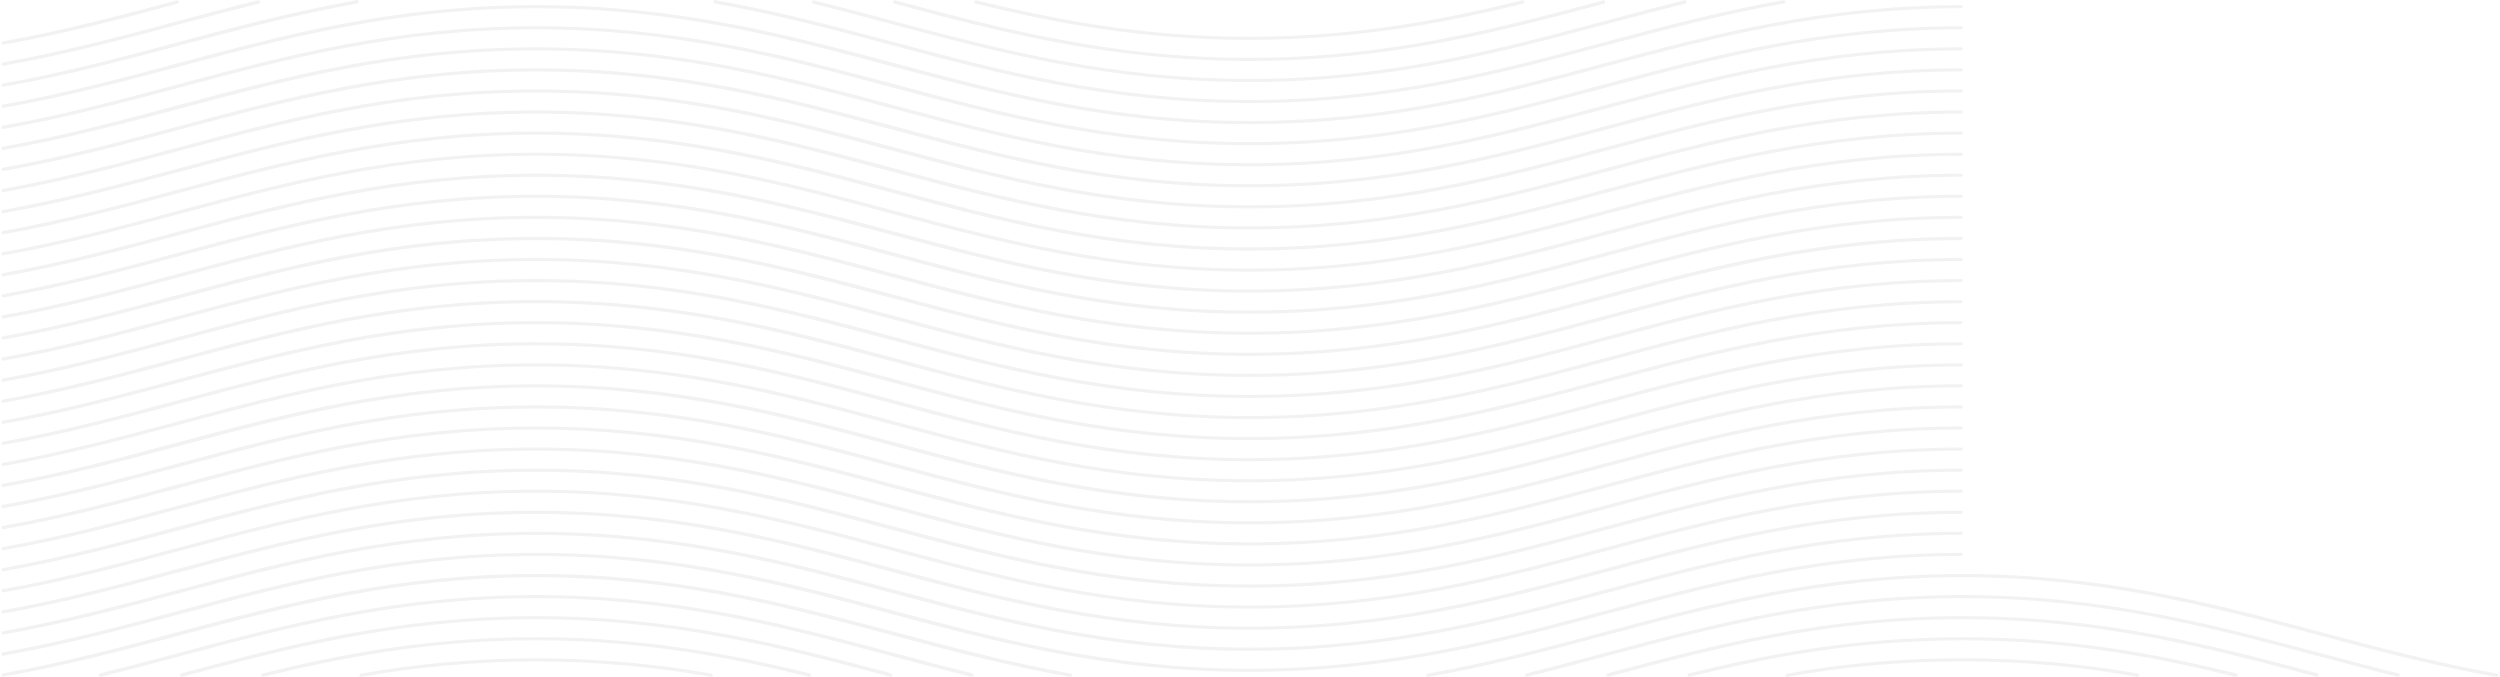 <svg width="1536" height="416" viewBox="0 0 1536 416" fill="none" xmlns="http://www.w3.org/2000/svg">
<path d="M1314.08 415.551C1313.84 415.829 1313.47 415.959 1313.11 415.892C1244.29 403.171 1167.09 403.171 1098.27 415.893C1097.91 415.959 1097.54 415.832 1097.3 415.558V415.558C1096.78 414.957 1097.1 414.016 1097.89 413.873C1167.02 401.27 1244.36 401.272 1313.49 413.877C1314.27 414.019 1314.59 414.95 1314.08 415.551V415.551Z" fill="#818181" fill-opacity="0.1"/>
<path d="M437.787 415.553C437.55 415.83 437.184 415.959 436.826 415.894C402.675 409.7 366.229 406.462 329.403 406.351C292.575 406.461 256.127 409.699 221.975 415.895C221.619 415.96 221.256 415.833 221.018 415.56V415.56C220.494 414.96 220.823 414.018 221.607 413.878C255.915 407.742 292.471 404.534 329.403 404.422C366.333 404.536 402.888 407.744 437.194 413.882C437.972 414.021 438.301 414.953 437.787 415.553V415.553Z" fill="#818181" fill-opacity="0.1"/>
<path d="M1374.34 415.606C1374.08 415.821 1373.74 415.901 1373.41 415.82C1328.23 404.721 1272.99 393.41 1205.75 393.41C1138.51 393.41 1083.19 404.721 1038.06 415.82C1037.73 415.901 1037.39 415.821 1037.13 415.606V415.606C1036.45 415.046 1036.69 413.953 1037.55 413.744C1082.93 402.652 1138.3 391.48 1205.75 391.48C1273.2 391.48 1328.55 402.652 1373.93 413.744C1374.78 413.953 1375.02 415.046 1374.34 415.606V415.606Z" fill="#818181" fill-opacity="0.1"/>
<path d="M498.006 415.606C497.745 415.821 497.401 415.901 497.072 415.82C451.891 404.721 396.655 393.41 329.412 393.41C262.17 393.41 206.848 404.721 161.723 415.82C161.395 415.901 161.051 415.821 160.79 415.606V415.606C160.11 415.046 160.353 413.953 161.208 413.744C206.589 402.652 261.965 391.48 329.412 391.48C396.86 391.48 452.207 402.652 497.588 413.744C498.443 413.953 498.685 415.046 498.006 415.606V415.606Z" fill="#818181" fill-opacity="0.1"/>
<path d="M1424.14 415.621C1423.87 415.812 1423.53 415.874 1423.22 415.79C1357.99 398.4 1290.47 380.47 1205.74 380.47C1121.02 380.47 1053.5 398.385 988.25 415.786C987.926 415.873 987.581 415.804 987.315 415.601V415.601C986.601 415.055 986.822 413.928 987.691 413.696C1052.82 396.315 1120.52 378.54 1205.8 378.54C1291.02 378.54 1358.53 396.293 1423.78 413.665C1424.68 413.904 1424.89 415.08 1424.14 415.621V415.621Z" fill="#818181" fill-opacity="0.1"/>
<path d="M547.807 415.621C547.54 415.812 547.202 415.874 546.884 415.79C481.627 398.4 414.141 380.47 329.41 380.47C244.684 380.47 177.172 398.385 111.919 415.786C111.595 415.873 111.25 415.804 110.984 415.601V415.601C110.27 415.055 110.491 413.928 111.36 413.696C176.49 396.315 244.19 378.54 329.467 378.54C414.693 378.54 482.168 396.294 547.451 413.665C548.349 413.904 548.563 415.08 547.807 415.621V415.621Z" fill="#818181" fill-opacity="0.1"/>
<path d="M1474.04 415.606C1473.78 415.821 1473.44 415.9 1473.11 415.819C1456.46 411.713 1439.82 407.271 1423.72 402.981C1358.33 385.524 1290.81 367.514 1205.74 367.514C1120.68 367.514 1053.15 385.524 987.625 402.981C971.547 407.271 954.909 411.713 938.237 415.819C937.908 415.9 937.561 415.821 937.3 415.606V415.606C936.62 415.046 936.87 413.95 937.724 413.738C953.797 409.752 969.874 405.466 985.451 401.321C1051.24 383.762 1119.48 365.598 1205.69 365.598C1291.89 365.598 1359.96 383.762 1425.92 401.321C1441.47 405.478 1457.55 409.753 1473.62 413.738C1474.47 413.95 1474.72 415.046 1474.04 415.606V415.606Z" fill="#818181" fill-opacity="0.1"/>
<path d="M597.718 415.62C597.454 415.827 597.109 415.902 596.782 415.822C580.137 411.715 563.497 407.273 547.389 402.982C482.005 385.525 414.362 367.516 329.414 367.516C244.466 367.516 176.823 385.525 111.41 402.969C95.332 407.26 78.694 411.701 62.022 415.808C61.693 415.889 61.346 415.809 61.085 415.594V415.594C60.406 415.034 60.655 413.939 61.51 413.727C77.582 409.741 93.659 405.454 109.236 401.31C175.021 383.75 243.265 365.586 329.471 365.586C415.677 365.586 483.75 383.75 549.706 401.31C565.224 405.446 581.265 409.723 597.305 413.702C598.186 413.921 598.431 415.058 597.718 415.62V415.62Z" fill="#818181" fill-opacity="0.1"/>
<path d="M1534.69 415.591C1534.46 415.846 1534.1 415.963 1533.76 415.902C1495.13 409.076 1458.84 399.399 1423.74 390.039C1358.33 372.66 1290.8 354.65 1205.73 354.65C1120.67 354.65 1053.14 372.66 987.616 390.039C952.522 399.397 916.21 409.073 877.581 415.899C877.228 415.961 876.868 415.834 876.632 415.565V415.565C876.108 414.964 876.442 414.021 877.227 413.881C915.202 407.095 950.975 397.6 985.556 388.38C1051.34 370.808 1119.58 352.656 1205.79 352.656C1292 352.656 1360.07 370.82 1426.03 388.38C1460.58 397.592 1496.34 407.116 1534.12 413.865C1534.93 414.009 1535.26 414.992 1534.69 415.591V415.591Z" fill="#818181" fill-opacity="0.1"/>
<path d="M658.405 415.568C658.163 415.837 657.799 415.962 657.443 415.899C618.787 409.073 582.505 399.397 547.383 390.04C481.999 372.66 414.356 354.651 329.408 354.651C244.461 354.651 176.817 372.66 111.404 390.104C76.539 399.334 40.484 408.945 2.113 415.757C1.761 415.82 1.401 415.692 1.168 415.422V415.422C0.653 414.826 0.984 413.896 1.76 413.756C39.349 407.008 74.9 397.538 109.231 388.342C175.015 370.769 243.259 352.618 329.465 352.618C415.672 352.618 483.744 370.782 549.7 388.342C584.254 397.555 620.026 407.08 657.806 413.829C658.618 413.974 658.957 414.956 658.405 415.568V415.568Z" fill="#818181" fill-opacity="0.1"/>
<path d="M767.561 412.823C681.412 412.823 613.282 394.658 547.326 377.099C481.942 359.668 414.299 341.632 329.351 341.632C244.403 341.632 176.76 359.642 111.347 377.099C76.541 386.392 40.488 396.003 2.119 402.815C1.763 402.879 1.4 402.749 1.165 402.475V402.475C0.651 401.875 0.985 400.942 1.764 400.802C39.352 394.066 74.901 384.596 109.231 375.388C175.015 357.816 243.259 339.651 329.465 339.651C415.672 339.651 483.744 357.816 549.7 375.388C615.084 392.819 682.699 410.841 767.675 410.841C852.652 410.841 920.267 392.832 985.679 375.388C1051.22 357.881 1119.2 339.788 1204.94 339.652C1205.48 339.651 1205.91 340.083 1205.91 340.616V340.616C1205.91 341.149 1205.48 341.581 1204.94 341.582C1120.42 341.718 1053.07 359.657 987.91 377.047C921.84 394.658 853.71 412.823 767.561 412.823Z" fill="#818181" fill-opacity="0.1"/>
<path d="M767.561 399.881C681.412 399.881 613.282 381.717 547.326 364.157C481.942 346.714 414.299 328.691 329.351 328.691C244.403 328.691 176.76 346.701 111.347 364.157C76.541 373.45 40.488 383.062 2.119 389.874C1.763 389.937 1.4 389.808 1.165 389.534V389.534C0.651 388.933 0.985 388 1.764 387.861C39.352 381.125 74.901 371.655 109.231 362.447C175.015 344.874 243.259 326.71 329.465 326.71C415.672 326.71 483.744 344.874 549.7 362.447C615.084 379.877 682.699 397.9 767.675 397.9C852.652 397.9 920.267 379.89 985.679 362.447C1051.22 344.94 1119.2 326.846 1204.94 326.711C1205.48 326.71 1205.91 327.142 1205.91 327.675V327.675C1205.91 328.208 1205.48 328.64 1204.94 328.64C1120.42 328.777 1053.07 346.716 987.91 364.106C921.84 381.666 853.71 399.881 767.561 399.881Z" fill="#818181" fill-opacity="0.1"/>
<path d="M767.561 386.941C681.412 386.941 613.282 368.776 547.326 351.217C481.942 333.773 414.299 315.75 329.351 315.75C244.403 315.75 176.76 333.76 111.347 351.204C76.541 360.51 40.488 370.121 2.119 376.933C1.763 376.997 1.4 376.867 1.165 376.593V376.593C0.65 375.993 0.985 375.06 1.763 374.92C39.352 368.172 74.901 358.714 109.231 349.506C175.015 331.946 243.259 313.782 329.465 313.782C415.672 313.782 483.744 331.946 549.7 349.506C615.084 366.95 682.699 384.972 767.675 384.972C852.652 384.972 920.267 366.963 985.679 349.506C1051.22 332.012 1119.2 313.919 1204.94 313.783C1205.48 313.782 1205.91 314.214 1205.91 314.747V314.747C1205.91 315.28 1205.48 315.712 1204.94 315.713C1120.42 315.849 1053.07 333.788 987.91 351.178C921.84 368.802 853.71 386.941 767.561 386.941Z" fill="#818181" fill-opacity="0.1"/>
<path d="M767.561 373.948C681.412 373.948 613.282 355.784 547.326 338.211C481.942 320.78 414.299 302.758 329.351 302.758C244.403 302.758 176.76 320.767 111.347 338.211C76.539 347.556 40.485 357.13 2.113 363.98C1.761 364.042 1.401 363.915 1.167 363.644V363.644C0.653 363.048 0.984 362.118 1.759 361.979C39.349 355.231 74.9 345.761 109.231 336.565C175.015 319.005 243.259 300.841 329.465 300.841C415.672 300.841 483.744 319.005 549.7 336.565C615.084 353.995 682.699 372.031 767.675 372.031C852.652 372.031 920.267 354.021 985.679 336.565C1051.22 319.071 1119.2 300.977 1204.94 300.842C1205.48 300.841 1205.91 301.273 1205.91 301.806V301.806C1205.91 302.338 1205.48 302.77 1204.94 302.771C1120.42 302.908 1053.07 320.847 987.91 338.224C921.84 355.835 853.71 373.948 767.561 373.948Z" fill="#818181" fill-opacity="0.1"/>
<path d="M767.561 361.083C681.412 361.083 613.282 342.919 547.326 325.347C481.942 307.916 414.299 289.893 329.351 289.893C244.403 289.893 176.76 307.903 111.347 325.347C76.539 334.615 40.484 344.265 2.113 351.039C1.761 351.102 1.401 350.974 1.168 350.703V350.703C0.653 350.107 0.985 349.177 1.76 349.038C39.35 342.289 74.9 332.819 109.231 323.623C175.015 306.064 243.259 287.899 329.465 287.899C415.672 287.899 483.744 306.064 549.7 323.623C615.084 341.054 682.699 359.089 767.675 359.089C852.652 359.089 920.267 341.08 985.679 323.623C1051.22 306.129 1119.2 288.036 1204.94 287.9C1205.48 287.899 1205.91 288.331 1205.91 288.864V288.864C1205.91 289.397 1205.48 289.829 1204.94 289.83C1120.42 289.966 1053.07 307.905 987.91 325.283C921.84 342.894 853.71 361.083 767.561 361.083Z" fill="#818181" fill-opacity="0.1"/>
<path d="M767.561 348.103C681.412 348.103 613.282 329.938 547.326 312.379C481.942 294.948 414.299 276.913 329.351 276.913C244.403 276.913 176.76 294.922 111.347 312.379C76.539 321.672 40.484 331.284 2.113 338.097C1.761 338.159 1.401 338.031 1.168 337.761V337.761C0.653 337.165 0.984 336.235 1.76 336.096C39.349 329.347 74.9 319.877 109.231 310.681C175.015 293.109 243.259 274.944 329.465 274.944C415.672 274.944 483.744 293.109 549.7 310.681C615.084 328.112 682.699 346.134 767.675 346.134C852.652 346.134 920.267 328.125 985.679 310.681C1051.22 293.174 1119.2 275.081 1204.94 274.945C1205.48 274.944 1205.91 275.376 1205.91 275.909V275.909C1205.91 276.442 1205.48 276.874 1204.94 276.875C1120.42 277.011 1053.07 294.95 987.91 312.34C921.84 329.938 853.71 348.103 767.561 348.103Z" fill="#818181" fill-opacity="0.1"/>
<path d="M767.561 335.161C681.412 335.161 613.282 316.997 547.326 299.438C481.942 282.007 414.299 263.971 329.351 263.971C244.403 263.971 176.76 281.981 111.347 299.438C76.541 308.731 40.488 318.342 2.119 325.154C1.763 325.217 1.4 325.088 1.165 324.814V324.814C0.651 324.214 0.985 323.281 1.764 323.141C39.352 316.405 74.901 306.935 109.231 297.727C175.015 280.154 243.259 261.99 329.465 261.99C415.672 261.99 483.744 280.154 549.7 297.727C615.084 315.158 682.699 333.18 767.675 333.18C852.652 333.18 920.267 315.171 985.679 297.727C1051.22 280.22 1119.2 262.127 1204.94 261.991C1205.48 261.99 1205.91 262.422 1205.91 262.955V262.955C1205.91 263.488 1205.48 263.92 1204.94 263.921C1120.42 264.057 1053.07 281.996 987.91 299.386C921.84 316.997 853.71 335.161 767.561 335.161Z" fill="#818181" fill-opacity="0.1"/>
<path d="M767.561 322.221C681.412 322.221 613.282 304.057 547.326 286.497C481.942 269.053 414.299 251.031 329.351 251.031C244.403 251.031 176.76 269.04 111.347 286.497C76.541 295.79 40.488 305.402 2.119 312.214C1.763 312.277 1.4 312.147 1.165 311.873V311.873C0.65 311.273 0.985 310.34 1.763 310.2C39.352 303.452 74.901 293.995 109.231 284.786C175.015 267.227 243.259 249.062 329.465 249.062C415.672 249.062 483.744 267.227 549.7 284.786C615.084 302.23 682.699 320.253 767.675 320.253C852.652 320.253 920.267 302.243 985.679 284.786C1051.22 267.293 1119.2 249.199 1204.94 249.063C1205.48 249.062 1205.91 249.494 1205.91 250.027V250.027C1205.91 250.56 1205.48 250.992 1204.94 250.993C1120.42 251.129 1053.07 269.068 987.91 286.459C921.84 304.057 853.71 322.221 767.561 322.221Z" fill="#818181" fill-opacity="0.1"/>
<path d="M767.561 309.279C681.412 309.279 613.282 291.115 547.326 273.542C481.942 256.111 414.299 238.089 329.351 238.089C244.403 238.089 176.817 256.111 111.404 273.607C76.541 282.849 40.488 292.46 2.118 299.234C1.763 299.297 1.4 299.167 1.166 298.893V298.893C0.651 298.293 0.985 297.359 1.764 297.22C39.352 290.471 74.901 281.001 109.231 271.806C175.015 254.246 243.259 236.082 329.465 236.082C415.672 236.082 483.744 254.246 549.7 271.806C615.084 289.249 682.699 307.272 767.675 307.272C852.652 307.272 920.267 289.262 985.679 271.806C1051.22 254.312 1119.2 236.218 1204.94 236.083C1205.48 236.082 1205.91 236.514 1205.91 237.047V237.047C1205.91 237.58 1205.48 238.012 1204.94 238.012C1120.42 238.149 1053.07 256.088 987.91 273.465C921.84 291.115 853.71 309.279 767.561 309.279Z" fill="#818181" fill-opacity="0.1"/>
<path d="M767.561 296.338C681.412 296.338 613.282 278.174 547.326 260.602C481.942 243.171 414.299 225.148 329.351 225.148C244.403 225.148 176.76 243.158 111.347 260.602C76.539 269.895 40.485 279.507 2.114 286.37C1.761 286.433 1.401 286.305 1.167 286.035V286.035C0.653 285.439 0.984 284.509 1.759 284.37C39.349 277.622 74.9 268.151 109.231 258.955C175.015 241.396 243.259 223.231 329.465 223.231C415.672 223.231 483.744 241.396 549.7 258.955C615.084 276.386 682.699 294.422 767.675 294.422C852.652 294.422 920.267 276.412 985.679 258.955C1051.22 241.462 1119.2 223.368 1204.94 223.232C1205.48 223.231 1205.91 223.663 1205.91 224.196V224.196C1205.91 224.729 1205.48 225.161 1204.94 225.162C1120.42 225.298 1053.07 243.237 987.91 260.615C921.84 278.174 853.71 296.338 767.561 296.338Z" fill="#818181" fill-opacity="0.1"/>
<path d="M767.561 283.397C681.412 283.397 613.282 265.232 547.326 247.66C481.942 230.229 414.299 212.206 329.351 212.206C244.403 212.206 176.76 230.216 111.347 247.66C76.539 256.953 40.484 266.565 2.113 273.378C1.761 273.44 1.401 273.313 1.168 273.042V273.042C0.653 272.446 0.984 271.516 1.76 271.377C39.349 264.628 74.9 255.158 109.231 245.962C175.015 228.39 243.259 210.238 329.465 210.238C415.672 210.238 483.744 228.402 549.7 245.962C615.084 263.393 682.699 281.428 767.675 281.428C852.652 281.428 920.267 263.419 985.679 245.962C1051.22 228.468 1119.2 210.375 1204.94 210.239C1205.48 210.238 1205.91 210.67 1205.91 211.203V211.203C1205.91 211.736 1205.48 212.168 1204.94 212.169C1120.42 212.305 1053.07 230.244 987.91 247.621C921.84 265.232 853.71 283.397 767.561 283.397Z" fill="#818181" fill-opacity="0.1"/>
<path d="M767.561 270.442C681.412 270.442 613.282 252.278 547.326 234.718C481.942 217.287 414.299 199.252 329.351 199.252C244.403 199.252 176.76 217.261 111.347 234.718C76.541 243.973 40.488 253.622 2.119 260.435C1.763 260.498 1.4 260.368 1.165 260.094V260.094C0.651 259.494 0.985 258.561 1.764 258.422C39.352 251.686 74.901 242.215 109.231 233.007C175.015 215.435 243.259 197.271 329.465 197.271C415.672 197.271 483.744 215.435 549.7 233.007C614.97 250.451 682.585 268.461 767.561 268.461C852.537 268.461 920.152 250.451 985.565 233.007C1051.1 215.501 1119.08 197.407 1204.83 197.271C1205.36 197.27 1205.8 197.702 1205.8 198.235V198.235C1205.8 198.768 1205.36 199.2 1204.83 199.201C1120.31 199.337 1052.96 217.276 987.796 234.667C921.84 252.277 853.71 270.442 767.561 270.442Z" fill="#818181" fill-opacity="0.1"/>
<path d="M767.561 257.501C681.412 257.501 613.282 239.337 547.326 221.778C481.942 204.347 414.299 186.311 329.351 186.311C244.403 186.311 176.76 204.321 111.347 221.778C76.541 231.109 40.488 240.682 2.119 247.494C1.763 247.557 1.4 247.428 1.165 247.154V247.154C0.651 246.553 0.985 245.621 1.764 245.481C39.352 238.745 74.901 229.275 109.231 220.067C175.015 202.494 243.259 184.33 329.465 184.33C415.672 184.33 483.744 202.494 549.7 220.067C614.97 237.588 682.585 255.597 767.561 255.597C852.537 255.597 920.152 237.588 985.565 220.144C1051.1 202.637 1119.08 184.544 1204.83 184.408C1205.36 184.407 1205.8 184.839 1205.8 185.372V185.372C1205.8 185.905 1205.36 186.337 1204.83 186.338C1120.31 186.474 1052.96 204.413 987.796 221.803C921.84 239.337 853.71 257.501 767.561 257.501Z" fill="#818181" fill-opacity="0.1"/>
<path d="M767.561 244.559C681.412 244.559 613.282 226.395 547.326 208.822C481.942 191.391 414.299 173.369 329.351 173.369C244.403 173.369 176.76 191.378 111.347 208.822C76.541 218.128 40.488 227.739 2.119 234.552C1.763 234.615 1.4 234.485 1.165 234.211V234.211C0.65 233.611 0.985 232.678 1.763 232.538C39.352 225.79 74.901 216.332 109.231 207.124C175.015 189.565 243.259 171.4 329.465 171.4C415.672 171.4 483.744 189.565 549.7 207.124C615.084 224.568 682.699 242.59 767.675 242.59C852.652 242.59 920.267 224.581 985.679 207.124C1051.22 189.63 1119.2 171.537 1204.94 171.401C1205.48 171.4 1205.91 171.832 1205.91 172.365V172.365C1205.91 172.898 1205.48 173.33 1204.94 173.331C1120.42 173.467 1053.07 191.406 987.91 208.784C921.84 226.395 853.71 244.559 767.561 244.559Z" fill="#818181" fill-opacity="0.1"/>
<path d="M767.561 231.618C681.412 231.618 613.282 213.454 547.326 195.882C481.999 178.412 414.356 160.402 329.408 160.402C244.461 160.402 176.817 178.412 111.404 195.856C76.541 205.187 40.488 214.786 2.119 221.611C1.763 221.674 1.4 221.545 1.165 221.27V221.27C0.65 220.67 0.985 219.737 1.763 219.598C39.352 212.849 74.901 203.379 109.231 194.184C175.015 176.624 243.259 158.46 329.465 158.46C415.672 158.46 483.744 176.624 549.7 194.184C615.084 211.615 682.699 229.65 767.675 229.65C852.652 229.65 920.267 211.64 985.679 194.184C1051.21 176.69 1119.19 158.597 1204.94 158.461C1205.47 158.46 1205.91 158.895 1205.91 159.431V159.431C1205.91 159.968 1205.47 160.402 1204.94 160.403C1120.42 160.541 1053.07 178.479 987.91 195.856C921.84 213.454 853.71 231.618 767.561 231.618Z" fill="#818181" fill-opacity="0.1"/>
<path d="M767.561 218.678C681.412 218.678 613.282 200.514 547.326 182.941C481.999 165.549 414.356 147.539 329.408 147.539C244.461 147.539 176.817 165.549 111.404 182.993C76.539 192.235 40.484 201.847 2.113 208.659C1.761 208.721 1.401 208.594 1.168 208.323V208.323C0.653 207.727 0.984 206.797 1.76 206.658C39.349 199.91 74.9 190.439 109.231 181.243C175.015 163.684 243.259 145.52 329.465 145.52C415.672 145.52 483.744 163.684 549.7 181.243C615.084 198.674 682.699 216.71 767.675 216.71C852.652 216.71 920.267 198.7 985.679 181.243C1051.21 163.753 1119.17 145.662 1204.9 145.52C1205.46 145.519 1205.91 145.972 1205.91 146.529V146.529C1205.91 147.087 1205.46 147.539 1204.9 147.54C1120.4 147.683 1053.06 165.619 987.91 182.993C921.84 200.514 853.71 218.678 767.561 218.678Z" fill="#818181" fill-opacity="0.1"/>
<path d="M767.561 205.723C681.412 205.723 613.282 187.571 547.326 169.999C481.942 152.568 414.299 134.533 329.351 134.533C244.403 134.533 176.76 152.542 111.347 169.999C76.539 179.293 40.484 188.904 2.113 195.717C1.761 195.779 1.401 195.652 1.168 195.381V195.381C0.653 194.785 0.984 193.855 1.76 193.716C39.349 186.967 74.9 177.497 109.231 168.301C175.015 150.729 243.259 132.564 329.465 132.564C415.672 132.564 483.744 150.729 549.7 168.301C615.084 185.732 682.699 203.755 767.675 203.755C852.652 203.755 920.267 185.745 985.679 168.301C1051.22 150.795 1119.2 132.701 1204.94 132.565C1205.48 132.564 1205.91 132.996 1205.91 133.529V133.529C1205.91 134.062 1205.48 134.494 1204.94 134.495C1120.42 134.631 1053.07 152.57 987.91 169.96C921.84 187.571 853.71 205.723 767.561 205.723Z" fill="#818181" fill-opacity="0.1"/>
<path d="M767.561 192.782C681.412 192.782 613.282 174.618 547.326 157.059C481.942 139.628 414.299 121.592 329.351 121.592C244.403 121.592 176.76 139.602 111.347 157.059C76.541 166.352 40.488 175.963 2.119 182.775C1.763 182.838 1.4 182.709 1.165 182.435V182.435C0.651 181.835 0.985 180.902 1.764 180.762C39.352 174.026 74.901 164.556 109.231 155.348C175.015 137.775 243.259 119.611 329.465 119.611C415.672 119.611 483.744 137.775 549.7 155.348C615.084 172.779 682.699 190.801 767.675 190.801C852.652 190.801 920.267 172.792 985.679 155.348C1051.22 137.841 1119.2 119.748 1204.94 119.612C1205.48 119.611 1205.91 120.043 1205.91 120.576V120.576C1205.91 121.109 1205.48 121.541 1204.94 121.542C1120.42 121.678 1053.07 139.617 987.91 157.007C921.84 174.618 853.71 192.782 767.561 192.782Z" fill="#818181" fill-opacity="0.1"/>
<path d="M767.561 179.84C681.412 179.84 613.282 161.676 547.326 144.116C481.942 126.673 414.299 108.65 329.351 108.65C244.403 108.65 176.76 126.66 111.347 144.116C76.543 153.409 40.492 163.02 2.125 169.832C1.766 169.896 1.399 169.764 1.163 169.487V169.487C0.648 168.882 0.986 167.947 1.767 167.806C39.354 161.071 74.903 151.601 109.231 142.393C175.015 124.833 243.259 106.669 329.465 106.669C415.672 106.669 483.744 124.833 549.7 142.405C615.084 159.836 682.699 177.859 767.675 177.859C852.652 177.859 920.267 159.849 985.679 142.405C1051.22 124.899 1119.2 106.805 1204.94 106.67C1205.48 106.669 1205.91 107.101 1205.91 107.634V107.634C1205.91 108.167 1205.48 108.598 1204.94 108.599C1120.42 108.736 1053.07 126.675 987.91 144.065C921.84 161.689 853.71 179.84 767.561 179.84Z" fill="#818181" fill-opacity="0.1"/>
<path d="M767.561 166.901C681.412 166.901 613.282 148.736 547.326 131.164C481.942 113.733 414.299 95.71 329.351 95.71C244.403 95.71 176.76 113.72 111.347 131.164C76.532 140.472 40.47 150.086 2.089 156.899C1.751 156.959 1.405 156.839 1.177 156.582V156.582C0.663 156.004 0.983 155.084 1.745 154.948C39.34 148.2 74.896 138.74 109.231 129.53C175.015 111.971 243.259 93.807 329.465 93.807C415.672 93.807 483.744 111.971 549.7 129.53C615.084 146.974 682.699 164.997 767.675 164.997C852.652 164.997 920.267 146.987 985.679 129.53C1051.22 112.037 1119.2 93.943 1204.94 93.807C1205.48 93.807 1205.91 94.239 1205.91 94.772V94.772C1205.91 95.304 1205.48 95.736 1204.94 95.737C1120.42 95.873 1053.07 113.812 987.91 131.19C921.84 148.736 853.71 166.901 767.561 166.901Z" fill="#818181" fill-opacity="0.1"/>
<path d="M767.561 153.971C681.412 153.971 613.282 135.807 547.326 118.234C481.942 100.804 414.299 82.781 329.351 82.781C244.403 82.781 176.76 100.791 111.347 118.234C76.539 127.515 40.484 137.152 2.113 143.94C1.761 144.002 1.401 143.874 1.168 143.604V143.604C0.653 143.008 0.985 142.077 1.76 141.938C39.35 135.19 74.9 125.719 109.231 116.523C175.015 98.964 243.259 80.8 329.465 80.8C415.672 80.8 483.744 98.964 549.7 116.523C615.084 133.954 682.699 151.99 767.675 151.99C852.652 151.99 920.267 133.98 985.679 116.523C1051.22 99.03 1119.2 80.936 1204.94 80.801C1205.48 80.8 1205.91 81.232 1205.91 81.765V81.765C1205.91 82.297 1205.48 82.729 1204.94 82.73C1120.42 82.867 1053.07 100.806 987.91 118.183C921.84 135.794 853.71 153.971 767.561 153.971Z" fill="#818181" fill-opacity="0.1"/>
<path d="M767.561 141.017C681.412 141.017 613.282 122.853 547.326 105.28C481.942 87.849 414.299 69.827 329.351 69.827C244.403 69.827 176.76 87.836 111.347 105.28C76.539 114.574 40.484 124.186 2.113 130.998C1.761 131.06 1.401 130.933 1.168 130.662V130.662C0.653 130.066 0.984 129.136 1.76 128.997C39.349 122.248 74.9 112.778 109.231 103.582C175.015 86.022 243.259 67.858 329.465 67.858C415.672 67.858 483.744 86.022 549.7 103.582C615.084 121.013 682.699 139.048 767.675 139.048C852.652 139.048 920.267 121.039 985.679 103.582C1051.22 86.088 1119.2 67.995 1204.94 67.859C1205.48 67.858 1205.91 68.29 1205.91 68.823V68.823C1205.91 69.356 1205.48 69.788 1204.94 69.789C1120.42 69.925 1053.07 87.864 987.91 105.242C921.84 122.853 853.71 141.017 767.561 141.017Z" fill="#818181" fill-opacity="0.1"/>
<path d="M767.561 128.063C681.412 128.063 613.282 109.898 547.326 92.339C481.942 74.908 414.299 56.873 329.351 56.873C244.403 56.873 176.76 74.882 111.347 92.339C76.539 101.632 40.484 111.244 2.113 118.057C1.761 118.119 1.401 117.991 1.168 117.721V117.721C0.653 117.125 0.984 116.195 1.76 116.055C39.349 109.307 74.9 99.837 109.231 90.641C175.015 73.068 243.259 54.904 329.465 54.904C415.672 54.904 483.744 73.068 549.7 90.641C615.084 108.072 682.699 126.094 767.675 126.094C852.652 126.094 920.267 108.085 985.679 90.641C1051.22 73.134 1119.2 55.041 1204.94 54.905C1205.48 54.904 1205.91 55.336 1205.91 55.869V55.869C1205.91 56.402 1205.48 56.834 1204.94 56.835C1120.42 56.971 1053.07 74.91 987.91 92.3C921.84 109.898 853.71 128.063 767.561 128.063Z" fill="#818181" fill-opacity="0.1"/>
<path d="M767.561 115.121C681.412 115.121 613.282 96.957 547.326 79.398C481.942 61.967 414.299 43.931 329.351 43.931C244.403 43.931 176.817 61.967 111.404 79.359C76.541 88.691 40.488 98.302 2.119 105.114C1.763 105.177 1.4 105.048 1.165 104.774V104.774C0.651 104.174 0.985 103.241 1.764 103.101C39.352 96.365 74.901 86.895 109.231 77.687C175.015 60.114 243.259 41.95 329.465 41.95C415.672 41.95 483.744 60.114 549.7 77.687C615.084 95.118 682.699 113.14 767.675 113.14C852.652 113.14 920.267 95.13 985.679 77.687C1051.22 60.18 1119.2 42.087 1204.94 41.951C1205.48 41.95 1205.91 42.382 1205.91 42.915V42.915C1205.91 43.448 1205.48 43.88 1204.94 43.881C1120.42 44.017 1053.07 61.956 987.91 79.346C921.84 96.957 853.71 115.121 767.561 115.121Z" fill="#818181" fill-opacity="0.1"/>
<path d="M767.561 102.18C681.412 102.18 613.282 84.016 547.326 66.457C481.999 49.013 414.356 30.99 329.408 30.99C244.461 30.99 176.817 49.013 111.404 66.495C76.541 75.75 40.488 85.361 2.118 92.123C1.763 92.185 1.401 92.055 1.166 91.782V91.782C0.651 91.181 0.986 90.248 1.764 90.109C39.352 83.373 74.902 73.902 109.231 64.694C175.13 47.199 243.259 29.061 329.408 29.061C415.557 29.061 483.687 47.225 549.643 64.797C615.027 82.228 682.642 100.251 767.618 100.251C852.594 100.251 920.209 82.241 985.622 64.797C1051.16 47.291 1119.14 29.197 1204.89 29.061C1205.42 29.061 1205.86 29.492 1205.86 30.025V30.025C1205.86 30.558 1205.42 30.99 1204.89 30.991C1120.37 31.127 1053.02 49.066 987.853 66.457C921.84 84.016 853.71 102.18 767.561 102.18Z" fill="#818181" fill-opacity="0.1"/>
<path d="M767.561 89.238C681.412 89.238 613.282 71.074 547.326 53.502C481.999 36.071 414.356 18.048 329.408 18.048C244.461 18.048 176.817 36.058 111.404 53.502C76.541 62.807 40.488 72.419 2.119 79.256C1.763 79.32 1.4 79.19 1.165 78.916V78.916C0.65 78.316 0.985 77.383 1.763 77.243C39.352 70.495 74.901 61.038 109.231 51.829C175.015 34.27 243.259 16.105 329.465 16.105C415.672 16.105 483.744 34.27 549.7 51.829C615.084 69.273 682.699 87.296 767.675 87.296C852.652 87.296 920.267 69.286 985.679 51.829C1051.22 34.336 1119.2 16.242 1204.94 16.106C1205.48 16.105 1205.91 16.537 1205.91 17.07V17.07C1205.91 17.603 1205.48 18.035 1204.94 18.036C1120.42 18.172 1053.07 36.111 987.91 53.489C921.84 71.074 853.71 89.238 767.561 89.238Z" fill="#818181" fill-opacity="0.1"/>
<path d="M767.561 76.297C681.412 76.297 613.282 58.133 547.326 40.56C481.999 23.13 414.356 5.107 329.408 5.107C244.461 5.107 176.817 23.13 111.404 40.56C76.539 49.854 40.484 59.466 2.113 66.278C1.761 66.341 1.401 66.213 1.168 65.942V65.942C0.653 65.346 0.984 64.416 1.76 64.277C39.349 57.529 74.9 48.058 109.231 38.862C175.015 21.303 243.259 3.139 329.465 3.139C415.672 3.139 483.744 21.303 549.7 38.862C615.084 56.293 682.699 74.329 767.675 74.329C852.652 74.329 920.267 56.319 985.679 38.862C1051.22 21.369 1119.2 3.275 1204.94 3.139C1205.48 3.139 1205.91 3.571 1205.91 4.103V4.103C1205.91 4.636 1205.48 5.068 1204.94 5.069C1120.42 5.205 1053.07 23.145 987.91 40.522C921.84 58.133 853.71 76.297 767.561 76.297Z" fill="#818181" fill-opacity="0.1"/>
<path d="M767.56 63.356C681.411 63.356 613.281 45.179 547.325 27.619C512.795 18.397 477.044 8.901 439.172 2.115C438.393 1.975 438.058 1.042 438.573 0.442V0.442C438.808 0.168 439.171 0.038 439.526 0.101C478.181 6.927 514.463 16.602 549.556 25.96C614.968 43.339 682.583 61.426 767.56 61.426C852.536 61.426 920.151 43.416 985.563 25.96C1020.66 16.602 1056.94 6.925 1095.74 0.1C1096.09 0.038 1096.45 0.165 1096.69 0.434V0.434C1097.21 1.034 1096.88 1.978 1096.09 2.117C1058.01 8.903 1022.32 18.398 987.623 27.619C921.838 45.192 853.709 63.356 767.56 63.356Z" fill="#818181" fill-opacity="0.1"/>
<path d="M2.113 53.337C1.761 53.399 1.401 53.272 1.168 53.001V53.001C0.653 52.405 0.984 51.475 1.76 51.336C39.349 44.588 74.9 35.117 109.231 25.921C143.926 16.628 180.689 6.926 219.265 0.1C219.618 0.038 219.978 0.165 220.214 0.435V0.435C220.738 1.035 220.405 1.978 219.62 2.119C181.729 8.904 145.984 18.399 111.404 27.619C76.454 36.938 40.484 46.525 2.113 53.337Z" fill="#818181" fill-opacity="0.1"/>
<path d="M767.558 50.402C681.409 50.402 613.279 32.238 547.323 14.678C531.774 10.521 515.698 6.246 499.601 2.318C498.747 2.11 498.495 1.016 499.174 0.457V0.457C499.433 0.242 499.779 0.163 500.107 0.244C516.779 4.351 533.419 8.793 549.526 13.083C614.967 30.475 682.582 48.485 767.558 48.485C852.534 48.485 920.149 30.475 985.562 13.019C1001.64 8.728 1018.28 4.287 1034.95 0.18C1035.28 0.099 1035.63 0.179 1035.89 0.394V0.394C1036.57 0.954 1036.32 2.049 1035.46 2.261C1019.37 6.247 1003.31 10.531 987.736 14.614C921.837 32.238 853.707 50.402 767.558 50.402Z" fill="#818181" fill-opacity="0.1"/>
<path d="M2.119 40.395C1.763 40.458 1.4 40.328 1.165 40.054V40.054C0.651 39.454 0.985 38.521 1.764 38.382C39.352 31.646 74.901 22.175 109.202 12.967C125.309 8.677 141.947 4.235 158.619 0.128C158.948 0.048 159.295 0.127 159.556 0.342V0.342C160.235 0.902 159.985 1.997 159.131 2.209C143.032 6.195 126.955 10.479 111.404 14.562C76.541 23.996 40.488 33.583 2.119 40.395Z" fill="#818181" fill-opacity="0.1"/>
<path d="M767.559 37.46C682.346 37.46 614.764 19.689 549.476 2.31C548.602 2.077 548.382 0.94 549.104 0.395V0.395C549.37 0.194 549.714 0.127 550.036 0.213C615.262 17.602 682.746 35.531 767.501 35.531C852.257 35.531 919.741 17.614 984.966 0.213C985.289 0.127 985.632 0.194 985.899 0.395V0.395C986.621 0.94 986.401 2.077 985.527 2.311C920.351 19.69 852.769 37.46 767.559 37.46Z" fill="#818181" fill-opacity="0.1"/>
<path d="M2.119 27.455C1.763 27.518 1.4 27.388 1.165 27.114V27.114C0.65 26.514 0.985 25.581 1.763 25.442C39.141 18.739 74.552 9.341 108.669 0.163C108.988 0.077 109.328 0.142 109.594 0.338V0.338C110.325 0.877 110.109 2.022 109.232 2.257C75.016 11.441 39.665 20.784 2.119 27.455Z" fill="#818181" fill-opacity="0.1"/>
<path d="M767.558 24.519C700.111 24.519 644.735 13.348 599.354 2.256C598.499 2.047 598.257 0.954 598.936 0.394V0.394C599.197 0.178 599.541 0.099 599.869 0.179C645.079 11.266 700.315 22.59 767.558 22.59C834.802 22.59 889.954 11.266 935.247 0.179C935.576 0.098 935.92 0.178 936.18 0.393V0.393C936.86 0.954 936.617 2.047 935.762 2.256C890.381 13.348 835.005 24.519 767.558 24.519Z" fill="#818181" fill-opacity="0.1"/>
</svg>
